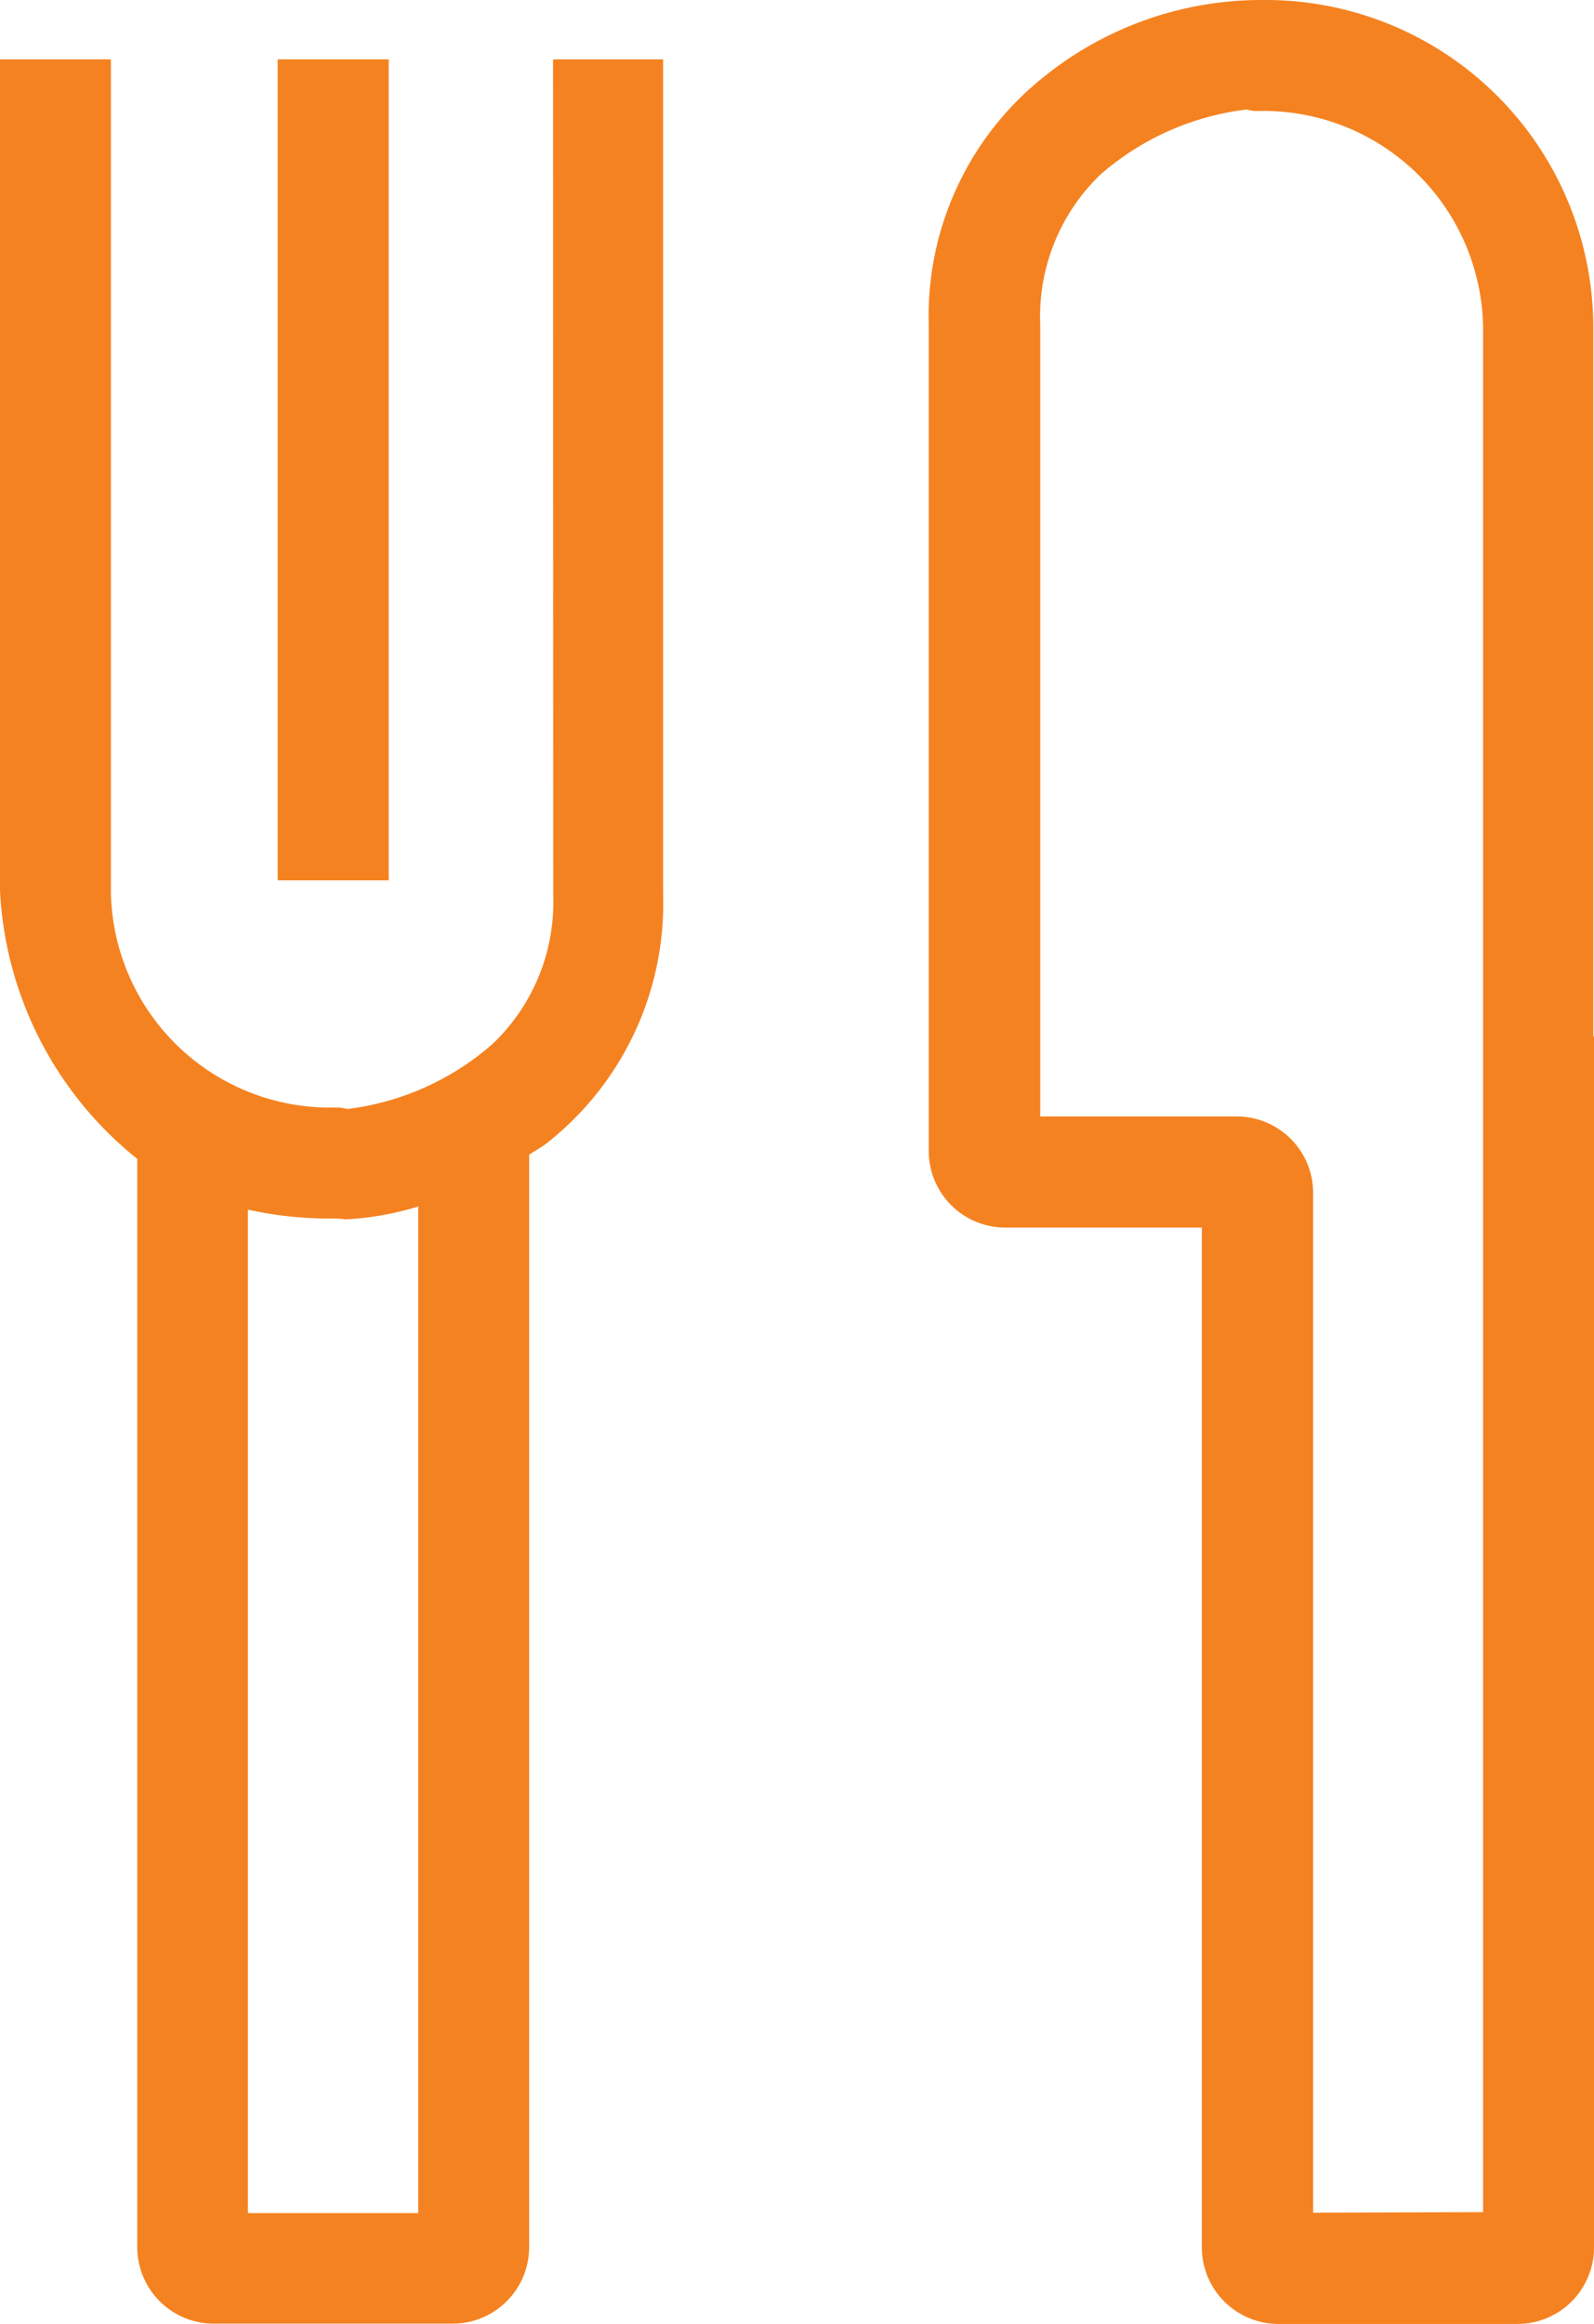 <svg id="Capa_1" data-name="Capa 1" xmlns="http://www.w3.org/2000/svg" viewBox="0 0 111.25 162.11"><defs><style>.cls-1{fill:#f58220;}</style></defs><title>iconos</title><g id="Group_739" data-name="Group 739"><g id="Group_469" data-name="Group 469"><path id="Path_261" data-name="Path 261" class="cls-1" d="M38.61,62.38a13.65,13.65,0,0,1-4.23,10.44,18.84,18.84,0,0,1-10.14,4.54l-.48-.1h-.45a15.3,15.3,0,0,1-15.57-15V4.14H0v58A25.59,25.59,0,0,0,9.58,80.84v75.91a5.34,5.34,0,0,0,5.34,5.34H31.6a5.34,5.34,0,0,0,5.33-5.34V80.55c.45-.31.93-.55,1.35-.9a21.26,21.26,0,0,0,8-17.29V4.14H38.6Zm-9.42,92H17.3v-70a26.5,26.5,0,0,0,5.54.62h.26c.34,0,.67,0,1,.06a20.91,20.91,0,0,0,5.09-.9Z"/><rect id="Rectangle_1171" data-name="Rectangle 1171" class="cls-1" x="19.38" y="4.14" width="7.75" height="57.27"/><path id="Path_262" data-name="Path 262" class="cls-1" d="M111.2,72.29V22.87A22.86,22.86,0,0,0,88.36,0h-.27A24.18,24.18,0,0,0,72.88,5.34a21.3,21.3,0,0,0-8.06,17.29V80.3a5.34,5.34,0,0,0,5.34,5.33H83.88v71.14a5.35,5.35,0,0,0,5.33,5.34h16.7a5.34,5.34,0,0,0,5.34-5.34V72.29ZM91.65,154.35V83.22a5.34,5.34,0,0,0-5.33-5.34H72.6V22.62a13.72,13.72,0,0,1,4.21-10.45A18.93,18.93,0,0,1,87,7.64l.48.1h.47a15.33,15.33,0,0,1,15.56,15.09v58h0v73.48Z"/></g></g></svg>